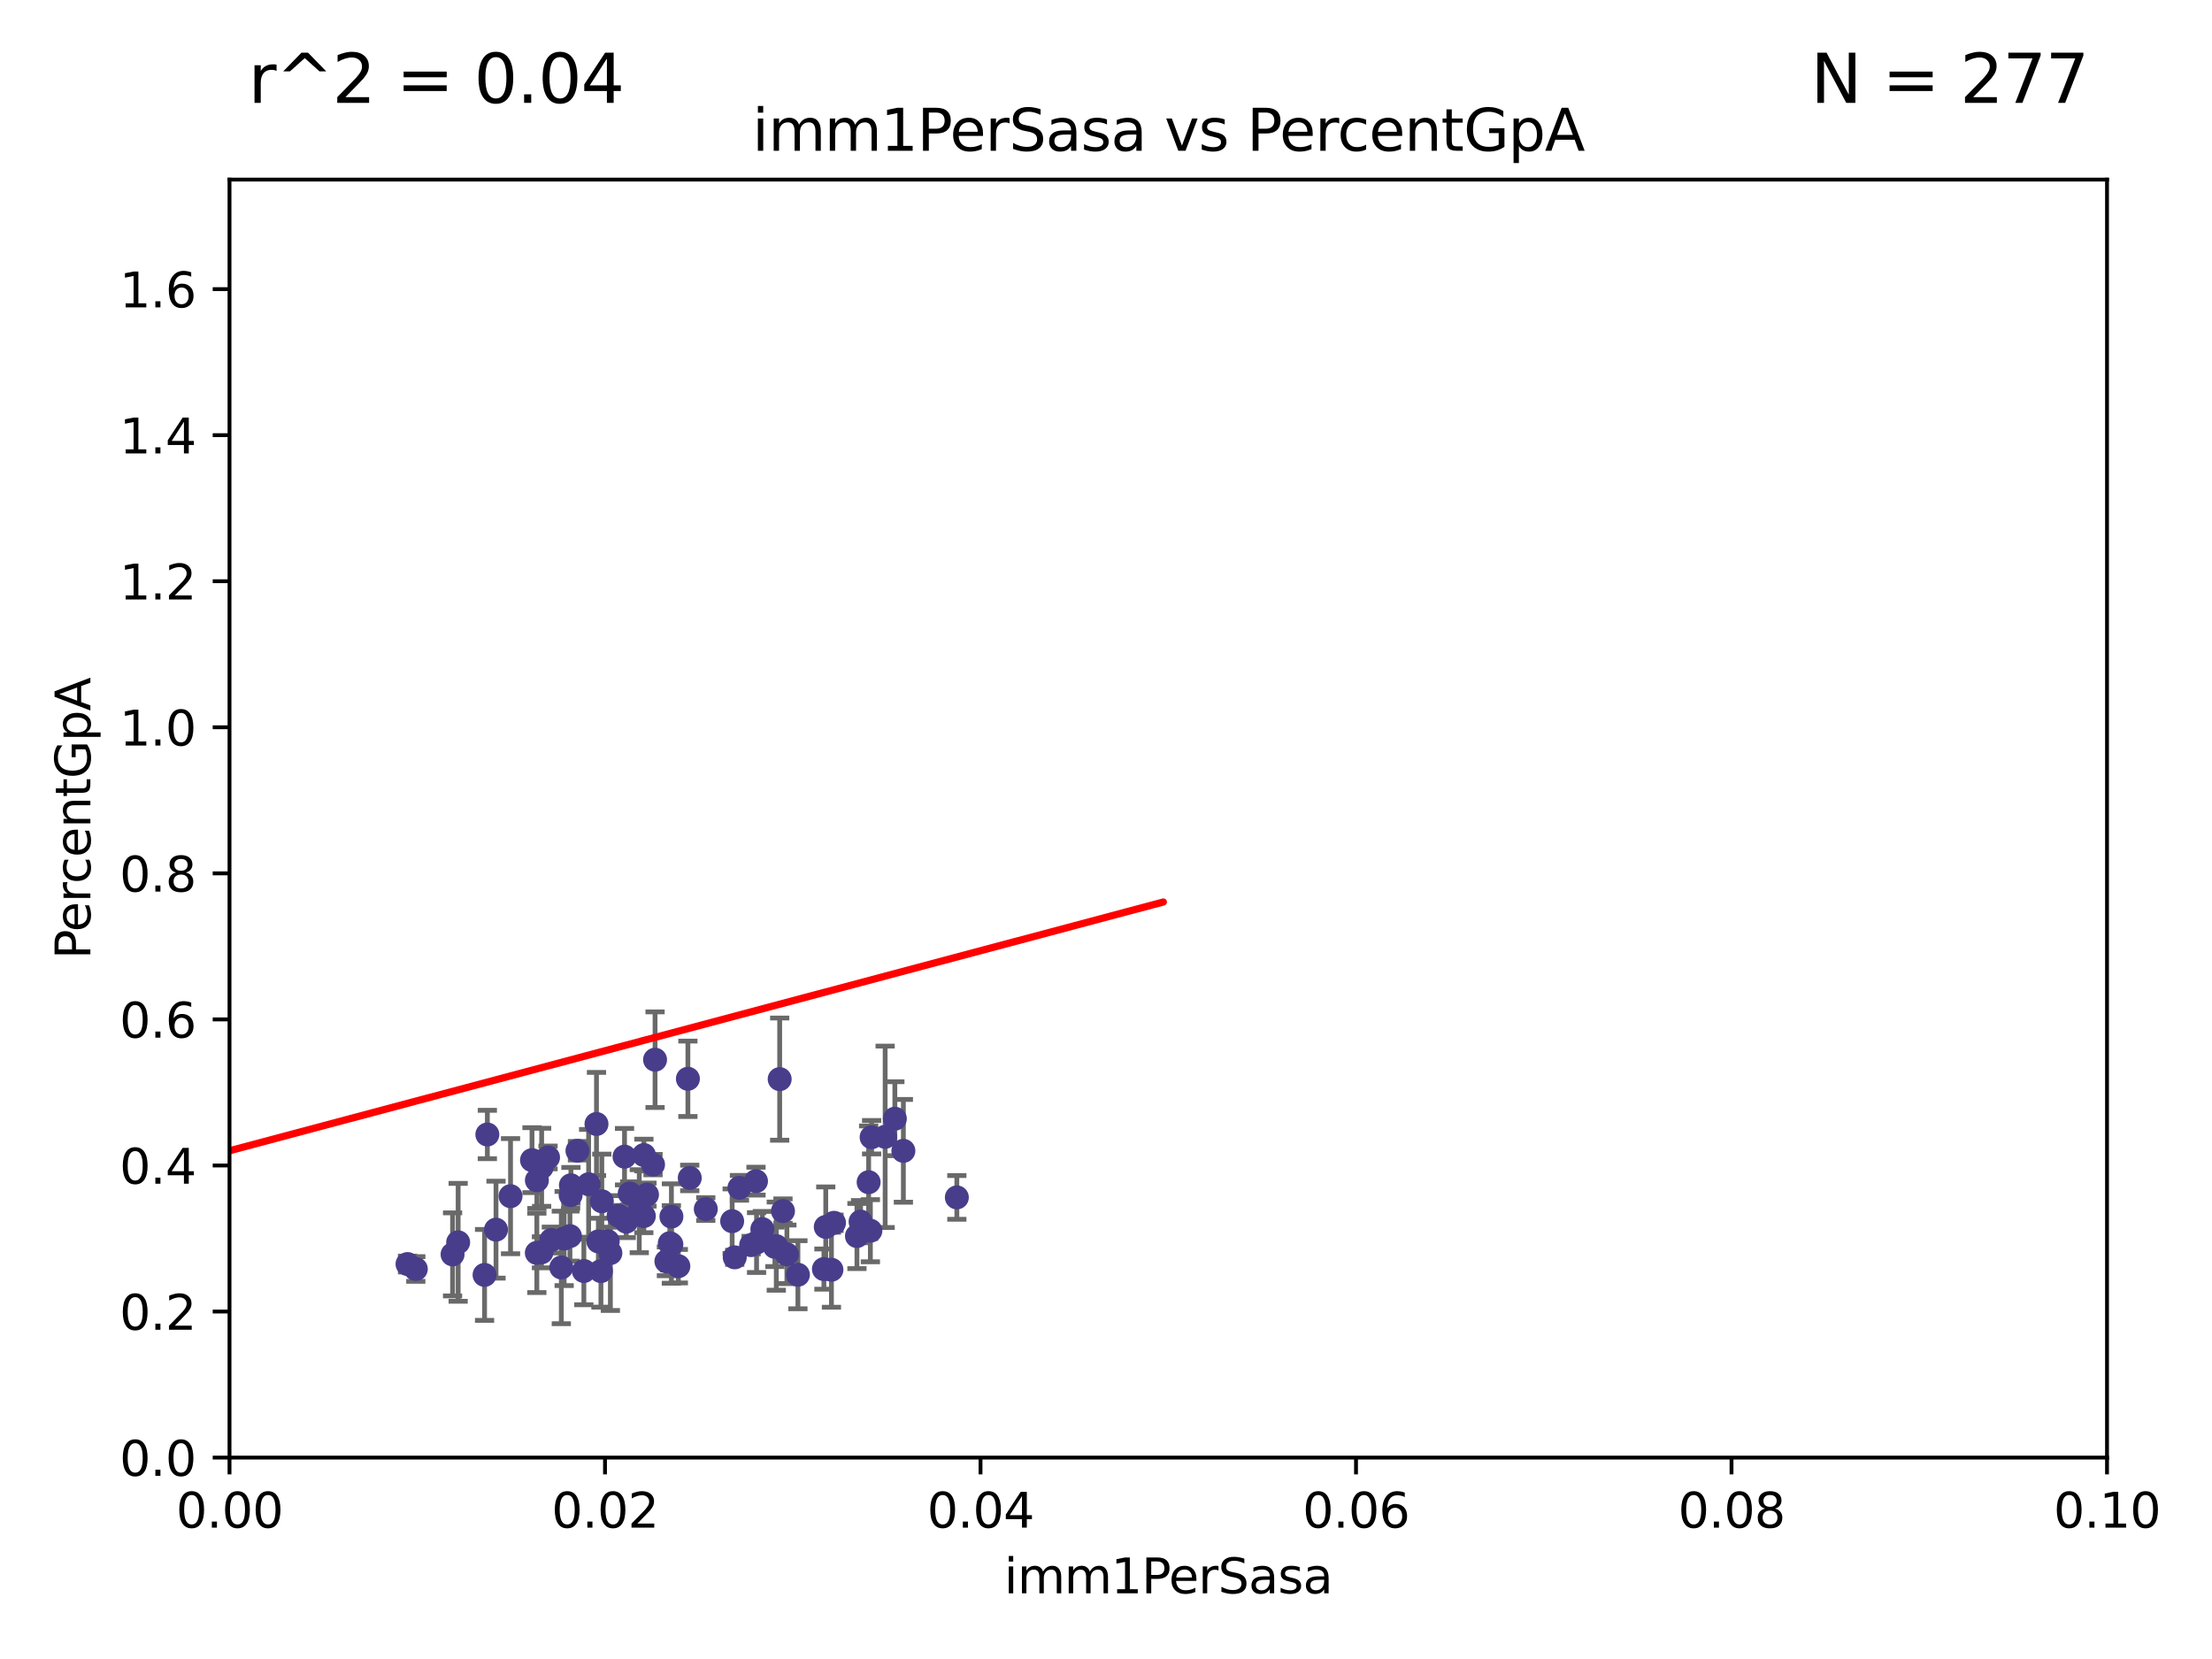 <?xml version="1.0" encoding="utf-8" standalone="no"?>
<!DOCTYPE svg PUBLIC "-//W3C//DTD SVG 1.1//EN"
  "http://www.w3.org/Graphics/SVG/1.1/DTD/svg11.dtd">
<svg xmlns:xlink="http://www.w3.org/1999/xlink" width="460.8pt" height="345.6pt" viewBox="0 0 460.8 345.6" xmlns="http://www.w3.org/2000/svg" version="1.1">
 <defs>
  <style type="text/css">*{stroke-linejoin: round; stroke-linecap: butt}</style>
 </defs>
 <g id="figure_1">
  <g id="patch_1">
   <path d="M 0 345.6 
L 460.8 345.6 
L 460.8 0 
L 0 0 
z
" style="fill: #ffffff"/>
  </g>
  <g id="axes_1">
   <g id="patch_2">
    <path d="M 47.81 303.64 
L 438.93 303.64 
L 438.93 37.411 
L 47.81 37.411 
z
" style="fill: #ffffff"/>
   </g>
   <g id="PathCollection_1">
    <defs>
     <path id="m09cb9f168b" d="M 0 1.118 
C 0.297 1.118 0.581 1 0.791 0.791 
C 1 0.581 1.118 0.297 1.118 0 
C 1.118 -0.297 1 -0.581 0.791 -0.791 
C 0.581 -1 0.297 -1.118 0 -1.118 
C -0.297 -1.118 -0.581 -1 -0.791 -0.791 
C -1 -0.581 -1.118 -0.297 -1.118 0 
C -1.118 0.297 -1 0.581 -0.791 0.791 
C -0.581 1 -0.297 1.118 0 1.118 
z
" style="stroke: #483d8b"/>
    </defs>
    <g clip-path="url(#p4acaa86be6)">
     <use xlink:href="#m09cb9f168b" x="157.488" y="246.055" style="fill: #483d8b; stroke: #483d8b"/>
     <use xlink:href="#m09cb9f168b" x="95.442" y="258.801" style="fill: #483d8b; stroke: #483d8b"/>
     <use xlink:href="#m09cb9f168b" x="156.47" y="259.383" style="fill: #483d8b; stroke: #483d8b"/>
     <use xlink:href="#m09cb9f168b" x="186.415" y="233.05" style="fill: #483d8b; stroke: #483d8b"/>
     <use xlink:href="#m09cb9f168b" x="161.424" y="259.742" style="fill: #483d8b; stroke: #483d8b"/>
     <use xlink:href="#m09cb9f168b" x="124.259" y="234.148" style="fill: #483d8b; stroke: #483d8b"/>
     <use xlink:href="#m09cb9f168b" x="180.954" y="246.272" style="fill: #483d8b; stroke: #483d8b"/>
     <use xlink:href="#m09cb9f168b" x="121.628" y="264.774" style="fill: #483d8b; stroke: #483d8b"/>
     <use xlink:href="#m09cb9f168b" x="112.797" y="260.879" style="fill: #483d8b; stroke: #483d8b"/>
     <use xlink:href="#m09cb9f168b" x="157.605" y="258.847" style="fill: #483d8b; stroke: #483d8b"/>
     <use xlink:href="#m09cb9f168b" x="84.895" y="263.325" style="fill: #483d8b; stroke: #483d8b"/>
     <use xlink:href="#m09cb9f168b" x="117.523" y="258.01" style="fill: #483d8b; stroke: #483d8b"/>
     <use xlink:href="#m09cb9f168b" x="136.46" y="220.755" style="fill: #483d8b; stroke: #483d8b"/>
     <use xlink:href="#m09cb9f168b" x="86.62" y="264.356" style="fill: #483d8b; stroke: #483d8b"/>
     <use xlink:href="#m09cb9f168b" x="141.312" y="263.77" style="fill: #483d8b; stroke: #483d8b"/>
     <use xlink:href="#m09cb9f168b" x="103.327" y="256.161" style="fill: #483d8b; stroke: #483d8b"/>
     <use xlink:href="#m09cb9f168b" x="100.945" y="265.587" style="fill: #483d8b; stroke: #483d8b"/>
     <use xlink:href="#m09cb9f168b" x="130.453" y="254.49" style="fill: #483d8b; stroke: #483d8b"/>
     <use xlink:href="#m09cb9f168b" x="130.101" y="240.953" style="fill: #483d8b; stroke: #483d8b"/>
     <use xlink:href="#m09cb9f168b" x="111.844" y="245.877" style="fill: #483d8b; stroke: #483d8b"/>
     <use xlink:href="#m09cb9f168b" x="126.604" y="258.578" style="fill: #483d8b; stroke: #483d8b"/>
     <use xlink:href="#m09cb9f168b" x="114.167" y="241.117" style="fill: #483d8b; stroke: #483d8b"/>
     <use xlink:href="#m09cb9f168b" x="118.933" y="246.918" style="fill: #483d8b; stroke: #483d8b"/>
     <use xlink:href="#m09cb9f168b" x="110.825" y="241.679" style="fill: #483d8b; stroke: #483d8b"/>
     <use xlink:href="#m09cb9f168b" x="152.521" y="254.394" style="fill: #483d8b; stroke: #483d8b"/>
     <use xlink:href="#m09cb9f168b" x="118.872" y="248.958" style="fill: #483d8b; stroke: #483d8b"/>
     <use xlink:href="#m09cb9f168b" x="153.061" y="261.925" style="fill: #483d8b; stroke: #483d8b"/>
     <use xlink:href="#m09cb9f168b" x="112.835" y="243.171" style="fill: #483d8b; stroke: #483d8b"/>
     <use xlink:href="#m09cb9f168b" x="124.652" y="258.608" style="fill: #483d8b; stroke: #483d8b"/>
     <use xlink:href="#m09cb9f168b" x="138.826" y="262.756" style="fill: #483d8b; stroke: #483d8b"/>
     <use xlink:href="#m09cb9f168b" x="111.834" y="260.999" style="fill: #483d8b; stroke: #483d8b"/>
     <use xlink:href="#m09cb9f168b" x="134.121" y="253.327" style="fill: #483d8b; stroke: #483d8b"/>
     <use xlink:href="#m09cb9f168b" x="106.354" y="249.185" style="fill: #483d8b; stroke: #483d8b"/>
     <use xlink:href="#m09cb9f168b" x="94.279" y="261.31" style="fill: #483d8b; stroke: #483d8b"/>
     <use xlink:href="#m09cb9f168b" x="125.37" y="250.245" style="fill: #483d8b; stroke: #483d8b"/>
     <use xlink:href="#m09cb9f168b" x="125.186" y="264.791" style="fill: #483d8b; stroke: #483d8b"/>
     <use xlink:href="#m09cb9f168b" x="143.302" y="224.731" style="fill: #483d8b; stroke: #483d8b"/>
     <use xlink:href="#m09cb9f168b" x="173.202" y="264.51" style="fill: #483d8b; stroke: #483d8b"/>
     <use xlink:href="#m09cb9f168b" x="120.297" y="239.718" style="fill: #483d8b; stroke: #483d8b"/>
     <use xlink:href="#m09cb9f168b" x="173.742" y="254.732" style="fill: #483d8b; stroke: #483d8b"/>
     <use xlink:href="#m09cb9f168b" x="114.86" y="258.32" style="fill: #483d8b; stroke: #483d8b"/>
     <use xlink:href="#m09cb9f168b" x="128.87" y="253.274" style="fill: #483d8b; stroke: #483d8b"/>
     <use xlink:href="#m09cb9f168b" x="163.926" y="261.303" style="fill: #483d8b; stroke: #483d8b"/>
     <use xlink:href="#m09cb9f168b" x="127.155" y="261.037" style="fill: #483d8b; stroke: #483d8b"/>
     <use xlink:href="#m09cb9f168b" x="178.518" y="257.492" style="fill: #483d8b; stroke: #483d8b"/>
     <use xlink:href="#m09cb9f168b" x="134.138" y="240.617" style="fill: #483d8b; stroke: #483d8b"/>
     <use xlink:href="#m09cb9f168b" x="147.027" y="251.868" style="fill: #483d8b; stroke: #483d8b"/>
     <use xlink:href="#m09cb9f168b" x="122.623" y="246.703" style="fill: #483d8b; stroke: #483d8b"/>
     <use xlink:href="#m09cb9f168b" x="101.524" y="236.336" style="fill: #483d8b; stroke: #483d8b"/>
     <use xlink:href="#m09cb9f168b" x="118.729" y="257.503" style="fill: #483d8b; stroke: #483d8b"/>
     <use xlink:href="#m09cb9f168b" x="179.275" y="254.487" style="fill: #483d8b; stroke: #483d8b"/>
     <use xlink:href="#m09cb9f168b" x="136.039" y="242.603" style="fill: #483d8b; stroke: #483d8b"/>
     <use xlink:href="#m09cb9f168b" x="131.177" y="248.613" style="fill: #483d8b; stroke: #483d8b"/>
     <use xlink:href="#m09cb9f168b" x="162.422" y="224.801" style="fill: #483d8b; stroke: #483d8b"/>
     <use xlink:href="#m09cb9f168b" x="116.932" y="264.034" style="fill: #483d8b; stroke: #483d8b"/>
     <use xlink:href="#m09cb9f168b" x="143.689" y="245.386" style="fill: #483d8b; stroke: #483d8b"/>
     <use xlink:href="#m09cb9f168b" x="139.859" y="259.232" style="fill: #483d8b; stroke: #483d8b"/>
     <use xlink:href="#m09cb9f168b" x="172.021" y="255.588" style="fill: #483d8b; stroke: #483d8b"/>
     <use xlink:href="#m09cb9f168b" x="166.22" y="265.553" style="fill: #483d8b; stroke: #483d8b"/>
     <use xlink:href="#m09cb9f168b" x="171.638" y="264.373" style="fill: #483d8b; stroke: #483d8b"/>
     <use xlink:href="#m09cb9f168b" x="133.172" y="252.314" style="fill: #483d8b; stroke: #483d8b"/>
     <use xlink:href="#m09cb9f168b" x="199.328" y="249.442" style="fill: #483d8b; stroke: #483d8b"/>
     <use xlink:href="#m09cb9f168b" x="139.867" y="253.432" style="fill: #483d8b; stroke: #483d8b"/>
     <use xlink:href="#m09cb9f168b" x="139.529" y="258.983" style="fill: #483d8b; stroke: #483d8b"/>
     <use xlink:href="#m09cb9f168b" x="134.781" y="248.861" style="fill: #483d8b; stroke: #483d8b"/>
     <use xlink:href="#m09cb9f168b" x="181.574" y="236.901" style="fill: #483d8b; stroke: #483d8b"/>
     <use xlink:href="#m09cb9f168b" x="181.317" y="256.382" style="fill: #483d8b; stroke: #483d8b"/>
     <use xlink:href="#m09cb9f168b" x="154.039" y="247.442" style="fill: #483d8b; stroke: #483d8b"/>
     <use xlink:href="#m09cb9f168b" x="188.19" y="239.74" style="fill: #483d8b; stroke: #483d8b"/>
     <use xlink:href="#m09cb9f168b" x="163.11" y="252.289" style="fill: #483d8b; stroke: #483d8b"/>
     <use xlink:href="#m09cb9f168b" x="161.714" y="259.594" style="fill: #483d8b; stroke: #483d8b"/>
     <use xlink:href="#m09cb9f168b" x="158.81" y="256.052" style="fill: #483d8b; stroke: #483d8b"/>
     <use xlink:href="#m09cb9f168b" x="184.392" y="236.819" style="fill: #483d8b; stroke: #483d8b"/>
    </g>
   </g>
   <g id="matplotlib.axis_1">
    <g id="xtick_1">
     <g id="line2d_1">
      <defs>
       <path id="m7384217b69" d="M 0 0 
L 0 3.5 
" style="stroke: #000000; stroke-width: 0.8"/>
      </defs>
      <g>
       <use xlink:href="#m7384217b69" x="47.81" y="303.64" style="stroke: #000000; stroke-width: 0.8"/>
      </g>
     </g>
     <g id="text_1">
      <!-- 0.00 -->
      <g transform="translate(36.677 318.238)scale(0.1 -0.1)">
       <defs>
        <path id="DejaVuSans-30" d="M 2034 4250 
Q 1547 4250 1301 3770 
Q 1056 3291 1056 2328 
Q 1056 1369 1301 889 
Q 1547 409 2034 409 
Q 2525 409 2770 889 
Q 3016 1369 3016 2328 
Q 3016 3291 2770 3770 
Q 2525 4250 2034 4250 
z
M 2034 4750 
Q 2819 4750 3233 4129 
Q 3647 3509 3647 2328 
Q 3647 1150 3233 529 
Q 2819 -91 2034 -91 
Q 1250 -91 836 529 
Q 422 1150 422 2328 
Q 422 3509 836 4129 
Q 1250 4750 2034 4750 
z
" transform="scale(0.016)"/>
        <path id="DejaVuSans-2e" d="M 684 794 
L 1344 794 
L 1344 0 
L 684 0 
L 684 794 
z
" transform="scale(0.016)"/>
       </defs>
       <use xlink:href="#DejaVuSans-30"/>
       <use xlink:href="#DejaVuSans-2e" x="63.623"/>
       <use xlink:href="#DejaVuSans-30" x="95.41"/>
       <use xlink:href="#DejaVuSans-30" x="159.033"/>
      </g>
     </g>
    </g>
    <g id="xtick_2">
     <g id="line2d_2">
      <g>
       <use xlink:href="#m7384217b69" x="126.034" y="303.64" style="stroke: #000000; stroke-width: 0.8"/>
      </g>
     </g>
     <g id="text_2">
      <!-- 0.02 -->
      <g transform="translate(114.901 318.238)scale(0.1 -0.1)">
       <defs>
        <path id="DejaVuSans-32" d="M 1228 531 
L 3431 531 
L 3431 0 
L 469 0 
L 469 531 
Q 828 903 1448 1529 
Q 2069 2156 2228 2338 
Q 2531 2678 2651 2914 
Q 2772 3150 2772 3378 
Q 2772 3750 2511 3984 
Q 2250 4219 1831 4219 
Q 1534 4219 1204 4116 
Q 875 4013 500 3803 
L 500 4441 
Q 881 4594 1212 4672 
Q 1544 4750 1819 4750 
Q 2544 4750 2975 4387 
Q 3406 4025 3406 3419 
Q 3406 3131 3298 2873 
Q 3191 2616 2906 2266 
Q 2828 2175 2409 1742 
Q 1991 1309 1228 531 
z
" transform="scale(0.016)"/>
       </defs>
       <use xlink:href="#DejaVuSans-30"/>
       <use xlink:href="#DejaVuSans-2e" x="63.623"/>
       <use xlink:href="#DejaVuSans-30" x="95.41"/>
       <use xlink:href="#DejaVuSans-32" x="159.033"/>
      </g>
     </g>
    </g>
    <g id="xtick_3">
     <g id="line2d_3">
      <g>
       <use xlink:href="#m7384217b69" x="204.258" y="303.64" style="stroke: #000000; stroke-width: 0.8"/>
      </g>
     </g>
     <g id="text_3">
      <!-- 0.04 -->
      <g transform="translate(193.125 318.238)scale(0.1 -0.1)">
       <defs>
        <path id="DejaVuSans-34" d="M 2419 4116 
L 825 1625 
L 2419 1625 
L 2419 4116 
z
M 2253 4666 
L 3047 4666 
L 3047 1625 
L 3713 1625 
L 3713 1100 
L 3047 1100 
L 3047 0 
L 2419 0 
L 2419 1100 
L 313 1100 
L 313 1709 
L 2253 4666 
z
" transform="scale(0.016)"/>
       </defs>
       <use xlink:href="#DejaVuSans-30"/>
       <use xlink:href="#DejaVuSans-2e" x="63.623"/>
       <use xlink:href="#DejaVuSans-30" x="95.41"/>
       <use xlink:href="#DejaVuSans-34" x="159.033"/>
      </g>
     </g>
    </g>
    <g id="xtick_4">
     <g id="line2d_4">
      <g>
       <use xlink:href="#m7384217b69" x="282.482" y="303.64" style="stroke: #000000; stroke-width: 0.8"/>
      </g>
     </g>
     <g id="text_4">
      <!-- 0.06 -->
      <g transform="translate(271.349 318.238)scale(0.1 -0.1)">
       <defs>
        <path id="DejaVuSans-36" d="M 2113 2584 
Q 1688 2584 1439 2293 
Q 1191 2003 1191 1497 
Q 1191 994 1439 701 
Q 1688 409 2113 409 
Q 2538 409 2786 701 
Q 3034 994 3034 1497 
Q 3034 2003 2786 2293 
Q 2538 2584 2113 2584 
z
M 3366 4563 
L 3366 3988 
Q 3128 4100 2886 4159 
Q 2644 4219 2406 4219 
Q 1781 4219 1451 3797 
Q 1122 3375 1075 2522 
Q 1259 2794 1537 2939 
Q 1816 3084 2150 3084 
Q 2853 3084 3261 2657 
Q 3669 2231 3669 1497 
Q 3669 778 3244 343 
Q 2819 -91 2113 -91 
Q 1303 -91 875 529 
Q 447 1150 447 2328 
Q 447 3434 972 4092 
Q 1497 4750 2381 4750 
Q 2619 4750 2861 4703 
Q 3103 4656 3366 4563 
z
" transform="scale(0.016)"/>
       </defs>
       <use xlink:href="#DejaVuSans-30"/>
       <use xlink:href="#DejaVuSans-2e" x="63.623"/>
       <use xlink:href="#DejaVuSans-30" x="95.41"/>
       <use xlink:href="#DejaVuSans-36" x="159.033"/>
      </g>
     </g>
    </g>
    <g id="xtick_5">
     <g id="line2d_5">
      <g>
       <use xlink:href="#m7384217b69" x="360.706" y="303.64" style="stroke: #000000; stroke-width: 0.8"/>
      </g>
     </g>
     <g id="text_5">
      <!-- 0.08 -->
      <g transform="translate(349.573 318.238)scale(0.1 -0.1)">
       <defs>
        <path id="DejaVuSans-38" d="M 2034 2216 
Q 1584 2216 1326 1975 
Q 1069 1734 1069 1313 
Q 1069 891 1326 650 
Q 1584 409 2034 409 
Q 2484 409 2743 651 
Q 3003 894 3003 1313 
Q 3003 1734 2745 1975 
Q 2488 2216 2034 2216 
z
M 1403 2484 
Q 997 2584 770 2862 
Q 544 3141 544 3541 
Q 544 4100 942 4425 
Q 1341 4750 2034 4750 
Q 2731 4750 3128 4425 
Q 3525 4100 3525 3541 
Q 3525 3141 3298 2862 
Q 3072 2584 2669 2484 
Q 3125 2378 3379 2068 
Q 3634 1759 3634 1313 
Q 3634 634 3220 271 
Q 2806 -91 2034 -91 
Q 1263 -91 848 271 
Q 434 634 434 1313 
Q 434 1759 690 2068 
Q 947 2378 1403 2484 
z
M 1172 3481 
Q 1172 3119 1398 2916 
Q 1625 2713 2034 2713 
Q 2441 2713 2670 2916 
Q 2900 3119 2900 3481 
Q 2900 3844 2670 4047 
Q 2441 4250 2034 4250 
Q 1625 4250 1398 4047 
Q 1172 3844 1172 3481 
z
" transform="scale(0.016)"/>
       </defs>
       <use xlink:href="#DejaVuSans-30"/>
       <use xlink:href="#DejaVuSans-2e" x="63.623"/>
       <use xlink:href="#DejaVuSans-30" x="95.41"/>
       <use xlink:href="#DejaVuSans-38" x="159.033"/>
      </g>
     </g>
    </g>
    <g id="xtick_6">
     <g id="line2d_6">
      <g>
       <use xlink:href="#m7384217b69" x="438.93" y="303.64" style="stroke: #000000; stroke-width: 0.8"/>
      </g>
     </g>
     <g id="text_6">
      <!-- 0.10 -->
      <g transform="translate(427.797 318.238)scale(0.1 -0.1)">
       <defs>
        <path id="DejaVuSans-31" d="M 794 531 
L 1825 531 
L 1825 4091 
L 703 3866 
L 703 4441 
L 1819 4666 
L 2450 4666 
L 2450 531 
L 3481 531 
L 3481 0 
L 794 0 
L 794 531 
z
" transform="scale(0.016)"/>
       </defs>
       <use xlink:href="#DejaVuSans-30"/>
       <use xlink:href="#DejaVuSans-2e" x="63.623"/>
       <use xlink:href="#DejaVuSans-31" x="95.41"/>
       <use xlink:href="#DejaVuSans-30" x="159.033"/>
      </g>
     </g>
    </g>
    <g id="text_7">
     <!-- imm1PerSasa -->
     <g transform="translate(209.186 331.917)scale(0.1 -0.1)">
      <defs>
       <path id="DejaVuSans-69" d="M 603 3500 
L 1178 3500 
L 1178 0 
L 603 0 
L 603 3500 
z
M 603 4863 
L 1178 4863 
L 1178 4134 
L 603 4134 
L 603 4863 
z
" transform="scale(0.016)"/>
       <path id="DejaVuSans-6d" d="M 3328 2828 
Q 3544 3216 3844 3400 
Q 4144 3584 4550 3584 
Q 5097 3584 5394 3201 
Q 5691 2819 5691 2113 
L 5691 0 
L 5113 0 
L 5113 2094 
Q 5113 2597 4934 2840 
Q 4756 3084 4391 3084 
Q 3944 3084 3684 2787 
Q 3425 2491 3425 1978 
L 3425 0 
L 2847 0 
L 2847 2094 
Q 2847 2600 2669 2842 
Q 2491 3084 2119 3084 
Q 1678 3084 1418 2786 
Q 1159 2488 1159 1978 
L 1159 0 
L 581 0 
L 581 3500 
L 1159 3500 
L 1159 2956 
Q 1356 3278 1631 3431 
Q 1906 3584 2284 3584 
Q 2666 3584 2933 3390 
Q 3200 3197 3328 2828 
z
" transform="scale(0.016)"/>
       <path id="DejaVuSans-50" d="M 1259 4147 
L 1259 2394 
L 2053 2394 
Q 2494 2394 2734 2622 
Q 2975 2850 2975 3272 
Q 2975 3691 2734 3919 
Q 2494 4147 2053 4147 
L 1259 4147 
z
M 628 4666 
L 2053 4666 
Q 2838 4666 3239 4311 
Q 3641 3956 3641 3272 
Q 3641 2581 3239 2228 
Q 2838 1875 2053 1875 
L 1259 1875 
L 1259 0 
L 628 0 
L 628 4666 
z
" transform="scale(0.016)"/>
       <path id="DejaVuSans-65" d="M 3597 1894 
L 3597 1613 
L 953 1613 
Q 991 1019 1311 708 
Q 1631 397 2203 397 
Q 2534 397 2845 478 
Q 3156 559 3463 722 
L 3463 178 
Q 3153 47 2828 -22 
Q 2503 -91 2169 -91 
Q 1331 -91 842 396 
Q 353 884 353 1716 
Q 353 2575 817 3079 
Q 1281 3584 2069 3584 
Q 2775 3584 3186 3129 
Q 3597 2675 3597 1894 
z
M 3022 2063 
Q 3016 2534 2758 2815 
Q 2500 3097 2075 3097 
Q 1594 3097 1305 2825 
Q 1016 2553 972 2059 
L 3022 2063 
z
" transform="scale(0.016)"/>
       <path id="DejaVuSans-72" d="M 2631 2963 
Q 2534 3019 2420 3045 
Q 2306 3072 2169 3072 
Q 1681 3072 1420 2755 
Q 1159 2438 1159 1844 
L 1159 0 
L 581 0 
L 581 3500 
L 1159 3500 
L 1159 2956 
Q 1341 3275 1631 3429 
Q 1922 3584 2338 3584 
Q 2397 3584 2469 3576 
Q 2541 3569 2628 3553 
L 2631 2963 
z
" transform="scale(0.016)"/>
       <path id="DejaVuSans-53" d="M 3425 4513 
L 3425 3897 
Q 3066 4069 2747 4153 
Q 2428 4238 2131 4238 
Q 1616 4238 1336 4038 
Q 1056 3838 1056 3469 
Q 1056 3159 1242 3001 
Q 1428 2844 1947 2747 
L 2328 2669 
Q 3034 2534 3370 2195 
Q 3706 1856 3706 1288 
Q 3706 609 3251 259 
Q 2797 -91 1919 -91 
Q 1588 -91 1214 -16 
Q 841 59 441 206 
L 441 856 
Q 825 641 1194 531 
Q 1563 422 1919 422 
Q 2459 422 2753 634 
Q 3047 847 3047 1241 
Q 3047 1584 2836 1778 
Q 2625 1972 2144 2069 
L 1759 2144 
Q 1053 2284 737 2584 
Q 422 2884 422 3419 
Q 422 4038 858 4394 
Q 1294 4750 2059 4750 
Q 2388 4750 2728 4690 
Q 3069 4631 3425 4513 
z
" transform="scale(0.016)"/>
       <path id="DejaVuSans-61" d="M 2194 1759 
Q 1497 1759 1228 1600 
Q 959 1441 959 1056 
Q 959 750 1161 570 
Q 1363 391 1709 391 
Q 2188 391 2477 730 
Q 2766 1069 2766 1631 
L 2766 1759 
L 2194 1759 
z
M 3341 1997 
L 3341 0 
L 2766 0 
L 2766 531 
Q 2569 213 2275 61 
Q 1981 -91 1556 -91 
Q 1019 -91 701 211 
Q 384 513 384 1019 
Q 384 1609 779 1909 
Q 1175 2209 1959 2209 
L 2766 2209 
L 2766 2266 
Q 2766 2663 2505 2880 
Q 2244 3097 1772 3097 
Q 1472 3097 1187 3025 
Q 903 2953 641 2809 
L 641 3341 
Q 956 3463 1253 3523 
Q 1550 3584 1831 3584 
Q 2591 3584 2966 3190 
Q 3341 2797 3341 1997 
z
" transform="scale(0.016)"/>
       <path id="DejaVuSans-73" d="M 2834 3397 
L 2834 2853 
Q 2591 2978 2328 3040 
Q 2066 3103 1784 3103 
Q 1356 3103 1142 2972 
Q 928 2841 928 2578 
Q 928 2378 1081 2264 
Q 1234 2150 1697 2047 
L 1894 2003 
Q 2506 1872 2764 1633 
Q 3022 1394 3022 966 
Q 3022 478 2636 193 
Q 2250 -91 1575 -91 
Q 1294 -91 989 -36 
Q 684 19 347 128 
L 347 722 
Q 666 556 975 473 
Q 1284 391 1588 391 
Q 1994 391 2212 530 
Q 2431 669 2431 922 
Q 2431 1156 2273 1281 
Q 2116 1406 1581 1522 
L 1381 1569 
Q 847 1681 609 1914 
Q 372 2147 372 2553 
Q 372 3047 722 3315 
Q 1072 3584 1716 3584 
Q 2034 3584 2315 3537 
Q 2597 3491 2834 3397 
z
" transform="scale(0.016)"/>
      </defs>
      <use xlink:href="#DejaVuSans-69"/>
      <use xlink:href="#DejaVuSans-6d" x="27.783"/>
      <use xlink:href="#DejaVuSans-6d" x="125.195"/>
      <use xlink:href="#DejaVuSans-31" x="222.607"/>
      <use xlink:href="#DejaVuSans-50" x="286.23"/>
      <use xlink:href="#DejaVuSans-65" x="342.908"/>
      <use xlink:href="#DejaVuSans-72" x="404.432"/>
      <use xlink:href="#DejaVuSans-53" x="445.545"/>
      <use xlink:href="#DejaVuSans-61" x="509.021"/>
      <use xlink:href="#DejaVuSans-73" x="570.301"/>
      <use xlink:href="#DejaVuSans-61" x="622.4"/>
     </g>
    </g>
   </g>
   <g id="matplotlib.axis_2">
    <g id="ytick_1">
     <g id="line2d_7">
      <defs>
       <path id="m8e3abf4fc8" d="M 0 0 
L -3.5 0 
" style="stroke: #000000; stroke-width: 0.8"/>
      </defs>
      <g>
       <use xlink:href="#m8e3abf4fc8" x="47.81" y="303.64" style="stroke: #000000; stroke-width: 0.8"/>
      </g>
     </g>
     <g id="text_8">
      <!-- 0.0 -->
      <g transform="translate(24.907 307.439)scale(0.1 -0.1)">
       <use xlink:href="#DejaVuSans-30"/>
       <use xlink:href="#DejaVuSans-2e" x="63.623"/>
       <use xlink:href="#DejaVuSans-30" x="95.41"/>
      </g>
     </g>
    </g>
    <g id="ytick_2">
     <g id="line2d_8">
      <g>
       <use xlink:href="#m8e3abf4fc8" x="47.81" y="273.214" style="stroke: #000000; stroke-width: 0.8"/>
      </g>
     </g>
     <g id="text_9">
      <!-- 0.2 -->
      <g transform="translate(24.907 277.013)scale(0.1 -0.1)">
       <use xlink:href="#DejaVuSans-30"/>
       <use xlink:href="#DejaVuSans-2e" x="63.623"/>
       <use xlink:href="#DejaVuSans-32" x="95.41"/>
      </g>
     </g>
    </g>
    <g id="ytick_3">
     <g id="line2d_9">
      <g>
       <use xlink:href="#m8e3abf4fc8" x="47.81" y="242.788" style="stroke: #000000; stroke-width: 0.8"/>
      </g>
     </g>
     <g id="text_10">
      <!-- 0.4 -->
      <g transform="translate(24.907 246.587)scale(0.1 -0.1)">
       <use xlink:href="#DejaVuSans-30"/>
       <use xlink:href="#DejaVuSans-2e" x="63.623"/>
       <use xlink:href="#DejaVuSans-34" x="95.41"/>
      </g>
     </g>
    </g>
    <g id="ytick_4">
     <g id="line2d_10">
      <g>
       <use xlink:href="#m8e3abf4fc8" x="47.81" y="212.362" style="stroke: #000000; stroke-width: 0.8"/>
      </g>
     </g>
     <g id="text_11">
      <!-- 0.6 -->
      <g transform="translate(24.907 216.161)scale(0.1 -0.1)">
       <use xlink:href="#DejaVuSans-30"/>
       <use xlink:href="#DejaVuSans-2e" x="63.623"/>
       <use xlink:href="#DejaVuSans-36" x="95.41"/>
      </g>
     </g>
    </g>
    <g id="ytick_5">
     <g id="line2d_11">
      <g>
       <use xlink:href="#m8e3abf4fc8" x="47.81" y="181.935" style="stroke: #000000; stroke-width: 0.8"/>
      </g>
     </g>
     <g id="text_12">
      <!-- 0.8 -->
      <g transform="translate(24.907 185.735)scale(0.1 -0.1)">
       <use xlink:href="#DejaVuSans-30"/>
       <use xlink:href="#DejaVuSans-2e" x="63.623"/>
       <use xlink:href="#DejaVuSans-38" x="95.41"/>
      </g>
     </g>
    </g>
    <g id="ytick_6">
     <g id="line2d_12">
      <g>
       <use xlink:href="#m8e3abf4fc8" x="47.81" y="151.509" style="stroke: #000000; stroke-width: 0.8"/>
      </g>
     </g>
     <g id="text_13">
      <!-- 1.0 -->
      <g transform="translate(24.907 155.308)scale(0.1 -0.1)">
       <use xlink:href="#DejaVuSans-31"/>
       <use xlink:href="#DejaVuSans-2e" x="63.623"/>
       <use xlink:href="#DejaVuSans-30" x="95.41"/>
      </g>
     </g>
    </g>
    <g id="ytick_7">
     <g id="line2d_13">
      <g>
       <use xlink:href="#m8e3abf4fc8" x="47.81" y="121.083" style="stroke: #000000; stroke-width: 0.8"/>
      </g>
     </g>
     <g id="text_14">
      <!-- 1.2 -->
      <g transform="translate(24.907 124.882)scale(0.1 -0.1)">
       <use xlink:href="#DejaVuSans-31"/>
       <use xlink:href="#DejaVuSans-2e" x="63.623"/>
       <use xlink:href="#DejaVuSans-32" x="95.41"/>
      </g>
     </g>
    </g>
    <g id="ytick_8">
     <g id="line2d_14">
      <g>
       <use xlink:href="#m8e3abf4fc8" x="47.81" y="90.657" style="stroke: #000000; stroke-width: 0.8"/>
      </g>
     </g>
     <g id="text_15">
      <!-- 1.4 -->
      <g transform="translate(24.907 94.456)scale(0.1 -0.1)">
       <use xlink:href="#DejaVuSans-31"/>
       <use xlink:href="#DejaVuSans-2e" x="63.623"/>
       <use xlink:href="#DejaVuSans-34" x="95.41"/>
      </g>
     </g>
    </g>
    <g id="ytick_9">
     <g id="line2d_15">
      <g>
       <use xlink:href="#m8e3abf4fc8" x="47.81" y="60.231" style="stroke: #000000; stroke-width: 0.8"/>
      </g>
     </g>
     <g id="text_16">
      <!-- 1.6 -->
      <g transform="translate(24.907 64.03)scale(0.1 -0.1)">
       <use xlink:href="#DejaVuSans-31"/>
       <use xlink:href="#DejaVuSans-2e" x="63.623"/>
       <use xlink:href="#DejaVuSans-36" x="95.41"/>
      </g>
     </g>
    </g>
    <g id="text_17">
     <!-- PercentGpA -->
     <g transform="translate(18.827 199.802)rotate(-90)scale(0.1 -0.1)">
      <defs>
       <path id="DejaVuSans-63" d="M 3122 3366 
L 3122 2828 
Q 2878 2963 2633 3030 
Q 2388 3097 2138 3097 
Q 1578 3097 1268 2742 
Q 959 2388 959 1747 
Q 959 1106 1268 751 
Q 1578 397 2138 397 
Q 2388 397 2633 464 
Q 2878 531 3122 666 
L 3122 134 
Q 2881 22 2623 -34 
Q 2366 -91 2075 -91 
Q 1284 -91 818 406 
Q 353 903 353 1747 
Q 353 2603 823 3093 
Q 1294 3584 2113 3584 
Q 2378 3584 2631 3529 
Q 2884 3475 3122 3366 
z
" transform="scale(0.016)"/>
       <path id="DejaVuSans-6e" d="M 3513 2113 
L 3513 0 
L 2938 0 
L 2938 2094 
Q 2938 2591 2744 2837 
Q 2550 3084 2163 3084 
Q 1697 3084 1428 2787 
Q 1159 2491 1159 1978 
L 1159 0 
L 581 0 
L 581 3500 
L 1159 3500 
L 1159 2956 
Q 1366 3272 1645 3428 
Q 1925 3584 2291 3584 
Q 2894 3584 3203 3211 
Q 3513 2838 3513 2113 
z
" transform="scale(0.016)"/>
       <path id="DejaVuSans-74" d="M 1172 4494 
L 1172 3500 
L 2356 3500 
L 2356 3053 
L 1172 3053 
L 1172 1153 
Q 1172 725 1289 603 
Q 1406 481 1766 481 
L 2356 481 
L 2356 0 
L 1766 0 
Q 1100 0 847 248 
Q 594 497 594 1153 
L 594 3053 
L 172 3053 
L 172 3500 
L 594 3500 
L 594 4494 
L 1172 4494 
z
" transform="scale(0.016)"/>
       <path id="DejaVuSans-47" d="M 3809 666 
L 3809 1919 
L 2778 1919 
L 2778 2438 
L 4434 2438 
L 4434 434 
Q 4069 175 3628 42 
Q 3188 -91 2688 -91 
Q 1594 -91 976 548 
Q 359 1188 359 2328 
Q 359 3472 976 4111 
Q 1594 4750 2688 4750 
Q 3144 4750 3555 4637 
Q 3966 4525 4313 4306 
L 4313 3634 
Q 3963 3931 3569 4081 
Q 3175 4231 2741 4231 
Q 1884 4231 1454 3753 
Q 1025 3275 1025 2328 
Q 1025 1384 1454 906 
Q 1884 428 2741 428 
Q 3075 428 3337 486 
Q 3600 544 3809 666 
z
" transform="scale(0.016)"/>
       <path id="DejaVuSans-70" d="M 1159 525 
L 1159 -1331 
L 581 -1331 
L 581 3500 
L 1159 3500 
L 1159 2969 
Q 1341 3281 1617 3432 
Q 1894 3584 2278 3584 
Q 2916 3584 3314 3078 
Q 3713 2572 3713 1747 
Q 3713 922 3314 415 
Q 2916 -91 2278 -91 
Q 1894 -91 1617 61 
Q 1341 213 1159 525 
z
M 3116 1747 
Q 3116 2381 2855 2742 
Q 2594 3103 2138 3103 
Q 1681 3103 1420 2742 
Q 1159 2381 1159 1747 
Q 1159 1113 1420 752 
Q 1681 391 2138 391 
Q 2594 391 2855 752 
Q 3116 1113 3116 1747 
z
" transform="scale(0.016)"/>
       <path id="DejaVuSans-41" d="M 2188 4044 
L 1331 1722 
L 3047 1722 
L 2188 4044 
z
M 1831 4666 
L 2547 4666 
L 4325 0 
L 3669 0 
L 3244 1197 
L 1141 1197 
L 716 0 
L 50 0 
L 1831 4666 
z
" transform="scale(0.016)"/>
      </defs>
      <use xlink:href="#DejaVuSans-50"/>
      <use xlink:href="#DejaVuSans-65" x="56.678"/>
      <use xlink:href="#DejaVuSans-72" x="118.201"/>
      <use xlink:href="#DejaVuSans-63" x="157.064"/>
      <use xlink:href="#DejaVuSans-65" x="212.045"/>
      <use xlink:href="#DejaVuSans-6e" x="273.568"/>
      <use xlink:href="#DejaVuSans-74" x="336.947"/>
      <use xlink:href="#DejaVuSans-47" x="376.156"/>
      <use xlink:href="#DejaVuSans-70" x="453.646"/>
      <use xlink:href="#DejaVuSans-41" x="517.123"/>
     </g>
    </g>
   </g>
   <g id="LineCollection_1">
    <path d="M 157.488 248.956 
L 157.488 243.155 
" clip-path="url(#p4acaa86be6)" style="fill: none; stroke: #696969"/>
    <path d="M 95.442 271.081 
L 95.442 246.521 
" clip-path="url(#p4acaa86be6)" style="fill: none; stroke: #696969"/>
    <path d="M 156.47 261.215 
L 156.47 257.55 
" clip-path="url(#p4acaa86be6)" style="fill: none; stroke: #696969"/>
    <path d="M 186.415 240.754 
L 186.415 225.345 
" clip-path="url(#p4acaa86be6)" style="fill: none; stroke: #696969"/>
    <path d="M 161.424 263.849 
L 161.424 255.636 
" clip-path="url(#p4acaa86be6)" style="fill: none; stroke: #696969"/>
    <path d="M 124.259 244.893 
L 124.259 223.403 
" clip-path="url(#p4acaa86be6)" style="fill: none; stroke: #696969"/>
    <path d="M 180.954 257.986 
L 180.954 234.559 
" clip-path="url(#p4acaa86be6)" style="fill: none; stroke: #696969"/>
    <path d="M 121.628 271.804 
L 121.628 257.743 
" clip-path="url(#p4acaa86be6)" style="fill: none; stroke: #696969"/>
    <path d="M 112.797 264.115 
L 112.797 257.643 
" clip-path="url(#p4acaa86be6)" style="fill: none; stroke: #696969"/>
    <path d="M 157.605 265.079 
L 157.605 252.616 
" clip-path="url(#p4acaa86be6)" style="fill: none; stroke: #696969"/>
    <path d="M 84.895 264.982 
L 84.895 261.668 
" clip-path="url(#p4acaa86be6)" style="fill: none; stroke: #696969"/>
    <path d="M 117.523 267.812 
L 117.523 248.208 
" clip-path="url(#p4acaa86be6)" style="fill: none; stroke: #696969"/>
    <path d="M 136.46 230.715 
L 136.46 210.794 
" clip-path="url(#p4acaa86be6)" style="fill: none; stroke: #696969"/>
    <path d="M 86.62 266.927 
L 86.62 261.785 
" clip-path="url(#p4acaa86be6)" style="fill: none; stroke: #696969"/>
    <path d="M 141.312 267.257 
L 141.312 260.283 
" clip-path="url(#p4acaa86be6)" style="fill: none; stroke: #696969"/>
    <path d="M 103.327 266.256 
L 103.327 246.065 
" clip-path="url(#p4acaa86be6)" style="fill: none; stroke: #696969"/>
    <path d="M 100.945 275.055 
L 100.945 256.119 
" clip-path="url(#p4acaa86be6)" style="fill: none; stroke: #696969"/>
    <path d="M 130.453 257.823 
L 130.453 251.158 
" clip-path="url(#p4acaa86be6)" style="fill: none; stroke: #696969"/>
    <path d="M 130.101 246.831 
L 130.101 235.075 
" clip-path="url(#p4acaa86be6)" style="fill: none; stroke: #696969"/>
    <path d="M 111.844 251.742 
L 111.844 240.011 
" clip-path="url(#p4acaa86be6)" style="fill: none; stroke: #696969"/>
    <path d="M 126.604 261.506 
L 126.604 255.65 
" clip-path="url(#p4acaa86be6)" style="fill: none; stroke: #696969"/>
    <path d="M 114.167 243.495 
L 114.167 238.739 
" clip-path="url(#p4acaa86be6)" style="fill: none; stroke: #696969"/>
    <path d="M 118.933 250.63 
L 118.933 243.205 
" clip-path="url(#p4acaa86be6)" style="fill: none; stroke: #696969"/>
    <path d="M 110.825 248.446 
L 110.825 234.912 
" clip-path="url(#p4acaa86be6)" style="fill: none; stroke: #696969"/>
    <path d="M 152.521 261.117 
L 152.521 247.671 
" clip-path="url(#p4acaa86be6)" style="fill: none; stroke: #696969"/>
    <path d="M 118.872 251.685 
L 118.872 246.231 
" clip-path="url(#p4acaa86be6)" style="fill: none; stroke: #696969"/>
    <path d="M 153.061 263.398 
L 153.061 260.452 
" clip-path="url(#p4acaa86be6)" style="fill: none; stroke: #696969"/>
    <path d="M 112.835 251.303 
L 112.835 235.04 
" clip-path="url(#p4acaa86be6)" style="fill: none; stroke: #696969"/>
    <path d="M 124.652 263.432 
L 124.652 253.783 
" clip-path="url(#p4acaa86be6)" style="fill: none; stroke: #696969"/>
    <path d="M 138.826 265.753 
L 138.826 259.758 
" clip-path="url(#p4acaa86be6)" style="fill: none; stroke: #696969"/>
    <path d="M 111.834 269.262 
L 111.834 252.735 
" clip-path="url(#p4acaa86be6)" style="fill: none; stroke: #696969"/>
    <path d="M 134.121 256.791 
L 134.121 249.862 
" clip-path="url(#p4acaa86be6)" style="fill: none; stroke: #696969"/>
    <path d="M 106.354 261.178 
L 106.354 237.192 
" clip-path="url(#p4acaa86be6)" style="fill: none; stroke: #696969"/>
    <path d="M 94.279 269.958 
L 94.279 252.661 
" clip-path="url(#p4acaa86be6)" style="fill: none; stroke: #696969"/>
    <path d="M 125.37 260.062 
L 125.37 240.427 
" clip-path="url(#p4acaa86be6)" style="fill: none; stroke: #696969"/>
    <path d="M 125.186 272.301 
L 125.186 257.282 
" clip-path="url(#p4acaa86be6)" style="fill: none; stroke: #696969"/>
    <path d="M 143.302 232.586 
L 143.302 216.875 
" clip-path="url(#p4acaa86be6)" style="fill: none; stroke: #696969"/>
    <path d="M 173.202 272.322 
L 173.202 256.698 
" clip-path="url(#p4acaa86be6)" style="fill: none; stroke: #696969"/>
    <path d="M 120.297 241.643 
L 120.297 237.793 
" clip-path="url(#p4acaa86be6)" style="fill: none; stroke: #696969"/>
    <path d="M 173.742 256.349 
L 173.742 253.115 
" clip-path="url(#p4acaa86be6)" style="fill: none; stroke: #696969"/>
    <path d="M 114.86 261.014 
L 114.86 255.627 
" clip-path="url(#p4acaa86be6)" style="fill: none; stroke: #696969"/>
    <path d="M 128.87 255.408 
L 128.87 251.14 
" clip-path="url(#p4acaa86be6)" style="fill: none; stroke: #696969"/>
    <path d="M 163.926 267.399 
L 163.926 255.206 
" clip-path="url(#p4acaa86be6)" style="fill: none; stroke: #696969"/>
    <path d="M 127.155 272.995 
L 127.155 249.079 
" clip-path="url(#p4acaa86be6)" style="fill: none; stroke: #696969"/>
    <path d="M 178.518 264.275 
L 178.518 250.709 
" clip-path="url(#p4acaa86be6)" style="fill: none; stroke: #696969"/>
    <path d="M 134.138 243.921 
L 134.138 237.314 
" clip-path="url(#p4acaa86be6)" style="fill: none; stroke: #696969"/>
    <path d="M 147.027 254.241 
L 147.027 249.494 
" clip-path="url(#p4acaa86be6)" style="fill: none; stroke: #696969"/>
    <path d="M 122.623 258.124 
L 122.623 235.282 
" clip-path="url(#p4acaa86be6)" style="fill: none; stroke: #696969"/>
    <path d="M 101.524 241.376 
L 101.524 231.297 
" clip-path="url(#p4acaa86be6)" style="fill: none; stroke: #696969"/>
    <path d="M 118.729 262.718 
L 118.729 252.289 
" clip-path="url(#p4acaa86be6)" style="fill: none; stroke: #696969"/>
    <path d="M 179.275 258.882 
L 179.275 250.093 
" clip-path="url(#p4acaa86be6)" style="fill: none; stroke: #696969"/>
    <path d="M 136.039 244.726 
L 136.039 240.48 
" clip-path="url(#p4acaa86be6)" style="fill: none; stroke: #696969"/>
    <path d="M 131.177 251.022 
L 131.177 246.204 
" clip-path="url(#p4acaa86be6)" style="fill: none; stroke: #696969"/>
    <path d="M 162.422 237.526 
L 162.422 212.075 
" clip-path="url(#p4acaa86be6)" style="fill: none; stroke: #696969"/>
    <path d="M 116.932 275.749 
L 116.932 252.32 
" clip-path="url(#p4acaa86be6)" style="fill: none; stroke: #696969"/>
    <path d="M 143.689 248.048 
L 143.689 242.725 
" clip-path="url(#p4acaa86be6)" style="fill: none; stroke: #696969"/>
    <path d="M 139.859 267.319 
L 139.859 251.145 
" clip-path="url(#p4acaa86be6)" style="fill: none; stroke: #696969"/>
    <path d="M 172.021 263.917 
L 172.021 247.259 
" clip-path="url(#p4acaa86be6)" style="fill: none; stroke: #696969"/>
    <path d="M 166.22 272.644 
L 166.22 258.462 
" clip-path="url(#p4acaa86be6)" style="fill: none; stroke: #696969"/>
    <path d="M 171.638 268.56 
L 171.638 260.186 
" clip-path="url(#p4acaa86be6)" style="fill: none; stroke: #696969"/>
    <path d="M 133.172 260.961 
L 133.172 243.666 
" clip-path="url(#p4acaa86be6)" style="fill: none; stroke: #696969"/>
    <path d="M 199.328 253.998 
L 199.328 244.886 
" clip-path="url(#p4acaa86be6)" style="fill: none; stroke: #696969"/>
    <path d="M 139.867 260.252 
L 139.867 246.612 
" clip-path="url(#p4acaa86be6)" style="fill: none; stroke: #696969"/>
    <path d="M 139.529 264.56 
L 139.529 253.405 
" clip-path="url(#p4acaa86be6)" style="fill: none; stroke: #696969"/>
    <path d="M 134.781 251.263 
L 134.781 246.46 
" clip-path="url(#p4acaa86be6)" style="fill: none; stroke: #696969"/>
    <path d="M 181.574 240.381 
L 181.574 233.421 
" clip-path="url(#p4acaa86be6)" style="fill: none; stroke: #696969"/>
    <path d="M 181.317 262.851 
L 181.317 249.913 
" clip-path="url(#p4acaa86be6)" style="fill: none; stroke: #696969"/>
    <path d="M 154.039 250.027 
L 154.039 244.858 
" clip-path="url(#p4acaa86be6)" style="fill: none; stroke: #696969"/>
    <path d="M 188.19 250.443 
L 188.19 229.037 
" clip-path="url(#p4acaa86be6)" style="fill: none; stroke: #696969"/>
    <path d="M 163.11 254.832 
L 163.11 249.746 
" clip-path="url(#p4acaa86be6)" style="fill: none; stroke: #696969"/>
    <path d="M 161.714 268.774 
L 161.714 250.414 
" clip-path="url(#p4acaa86be6)" style="fill: none; stroke: #696969"/>
    <path d="M 158.81 259.743 
L 158.81 252.362 
" clip-path="url(#p4acaa86be6)" style="fill: none; stroke: #696969"/>
    <path d="M 184.392 255.714 
L 184.392 217.923 
" clip-path="url(#p4acaa86be6)" style="fill: none; stroke: #696969"/>
   </g>
   <g id="line2d_16">
    <defs>
     <path id="m9ba027957b" d="M 2 0 
L -2 -0 
" style="stroke: #696969"/>
    </defs>
    <g clip-path="url(#p4acaa86be6)">
     <use xlink:href="#m9ba027957b" x="157.488" y="248.956" style="fill: #696969; stroke: #696969"/>
     <use xlink:href="#m9ba027957b" x="95.442" y="271.081" style="fill: #696969; stroke: #696969"/>
     <use xlink:href="#m9ba027957b" x="156.47" y="261.215" style="fill: #696969; stroke: #696969"/>
     <use xlink:href="#m9ba027957b" x="186.415" y="240.754" style="fill: #696969; stroke: #696969"/>
     <use xlink:href="#m9ba027957b" x="161.424" y="263.849" style="fill: #696969; stroke: #696969"/>
     <use xlink:href="#m9ba027957b" x="124.259" y="244.893" style="fill: #696969; stroke: #696969"/>
     <use xlink:href="#m9ba027957b" x="180.954" y="257.986" style="fill: #696969; stroke: #696969"/>
     <use xlink:href="#m9ba027957b" x="121.628" y="271.804" style="fill: #696969; stroke: #696969"/>
     <use xlink:href="#m9ba027957b" x="112.797" y="264.115" style="fill: #696969; stroke: #696969"/>
     <use xlink:href="#m9ba027957b" x="157.605" y="265.079" style="fill: #696969; stroke: #696969"/>
     <use xlink:href="#m9ba027957b" x="84.895" y="264.982" style="fill: #696969; stroke: #696969"/>
     <use xlink:href="#m9ba027957b" x="117.523" y="267.812" style="fill: #696969; stroke: #696969"/>
     <use xlink:href="#m9ba027957b" x="136.46" y="230.715" style="fill: #696969; stroke: #696969"/>
     <use xlink:href="#m9ba027957b" x="86.62" y="266.927" style="fill: #696969; stroke: #696969"/>
     <use xlink:href="#m9ba027957b" x="141.312" y="267.257" style="fill: #696969; stroke: #696969"/>
     <use xlink:href="#m9ba027957b" x="103.327" y="266.256" style="fill: #696969; stroke: #696969"/>
     <use xlink:href="#m9ba027957b" x="100.945" y="275.055" style="fill: #696969; stroke: #696969"/>
     <use xlink:href="#m9ba027957b" x="130.453" y="257.823" style="fill: #696969; stroke: #696969"/>
     <use xlink:href="#m9ba027957b" x="130.101" y="246.831" style="fill: #696969; stroke: #696969"/>
     <use xlink:href="#m9ba027957b" x="111.844" y="251.742" style="fill: #696969; stroke: #696969"/>
     <use xlink:href="#m9ba027957b" x="126.604" y="261.506" style="fill: #696969; stroke: #696969"/>
     <use xlink:href="#m9ba027957b" x="114.167" y="243.495" style="fill: #696969; stroke: #696969"/>
     <use xlink:href="#m9ba027957b" x="118.933" y="250.63" style="fill: #696969; stroke: #696969"/>
     <use xlink:href="#m9ba027957b" x="110.825" y="248.446" style="fill: #696969; stroke: #696969"/>
     <use xlink:href="#m9ba027957b" x="152.521" y="261.117" style="fill: #696969; stroke: #696969"/>
     <use xlink:href="#m9ba027957b" x="118.872" y="251.685" style="fill: #696969; stroke: #696969"/>
     <use xlink:href="#m9ba027957b" x="153.061" y="263.398" style="fill: #696969; stroke: #696969"/>
     <use xlink:href="#m9ba027957b" x="112.835" y="251.303" style="fill: #696969; stroke: #696969"/>
     <use xlink:href="#m9ba027957b" x="124.652" y="263.432" style="fill: #696969; stroke: #696969"/>
     <use xlink:href="#m9ba027957b" x="138.826" y="265.753" style="fill: #696969; stroke: #696969"/>
     <use xlink:href="#m9ba027957b" x="111.834" y="269.262" style="fill: #696969; stroke: #696969"/>
     <use xlink:href="#m9ba027957b" x="134.121" y="256.791" style="fill: #696969; stroke: #696969"/>
     <use xlink:href="#m9ba027957b" x="106.354" y="261.178" style="fill: #696969; stroke: #696969"/>
     <use xlink:href="#m9ba027957b" x="94.279" y="269.958" style="fill: #696969; stroke: #696969"/>
     <use xlink:href="#m9ba027957b" x="125.37" y="260.062" style="fill: #696969; stroke: #696969"/>
     <use xlink:href="#m9ba027957b" x="125.186" y="272.301" style="fill: #696969; stroke: #696969"/>
     <use xlink:href="#m9ba027957b" x="143.302" y="232.586" style="fill: #696969; stroke: #696969"/>
     <use xlink:href="#m9ba027957b" x="173.202" y="272.322" style="fill: #696969; stroke: #696969"/>
     <use xlink:href="#m9ba027957b" x="120.297" y="241.643" style="fill: #696969; stroke: #696969"/>
     <use xlink:href="#m9ba027957b" x="173.742" y="256.349" style="fill: #696969; stroke: #696969"/>
     <use xlink:href="#m9ba027957b" x="114.86" y="261.014" style="fill: #696969; stroke: #696969"/>
     <use xlink:href="#m9ba027957b" x="128.87" y="255.408" style="fill: #696969; stroke: #696969"/>
     <use xlink:href="#m9ba027957b" x="163.926" y="267.399" style="fill: #696969; stroke: #696969"/>
     <use xlink:href="#m9ba027957b" x="127.155" y="272.995" style="fill: #696969; stroke: #696969"/>
     <use xlink:href="#m9ba027957b" x="178.518" y="264.275" style="fill: #696969; stroke: #696969"/>
     <use xlink:href="#m9ba027957b" x="134.138" y="243.921" style="fill: #696969; stroke: #696969"/>
     <use xlink:href="#m9ba027957b" x="147.027" y="254.241" style="fill: #696969; stroke: #696969"/>
     <use xlink:href="#m9ba027957b" x="122.623" y="258.124" style="fill: #696969; stroke: #696969"/>
     <use xlink:href="#m9ba027957b" x="101.524" y="241.376" style="fill: #696969; stroke: #696969"/>
     <use xlink:href="#m9ba027957b" x="118.729" y="262.718" style="fill: #696969; stroke: #696969"/>
     <use xlink:href="#m9ba027957b" x="179.275" y="258.882" style="fill: #696969; stroke: #696969"/>
     <use xlink:href="#m9ba027957b" x="136.039" y="244.726" style="fill: #696969; stroke: #696969"/>
     <use xlink:href="#m9ba027957b" x="131.177" y="251.022" style="fill: #696969; stroke: #696969"/>
     <use xlink:href="#m9ba027957b" x="162.422" y="237.526" style="fill: #696969; stroke: #696969"/>
     <use xlink:href="#m9ba027957b" x="116.932" y="275.749" style="fill: #696969; stroke: #696969"/>
     <use xlink:href="#m9ba027957b" x="143.689" y="248.048" style="fill: #696969; stroke: #696969"/>
     <use xlink:href="#m9ba027957b" x="139.859" y="267.319" style="fill: #696969; stroke: #696969"/>
     <use xlink:href="#m9ba027957b" x="172.021" y="263.917" style="fill: #696969; stroke: #696969"/>
     <use xlink:href="#m9ba027957b" x="166.22" y="272.644" style="fill: #696969; stroke: #696969"/>
     <use xlink:href="#m9ba027957b" x="171.638" y="268.56" style="fill: #696969; stroke: #696969"/>
     <use xlink:href="#m9ba027957b" x="133.172" y="260.961" style="fill: #696969; stroke: #696969"/>
     <use xlink:href="#m9ba027957b" x="199.328" y="253.998" style="fill: #696969; stroke: #696969"/>
     <use xlink:href="#m9ba027957b" x="139.867" y="260.252" style="fill: #696969; stroke: #696969"/>
     <use xlink:href="#m9ba027957b" x="139.529" y="264.56" style="fill: #696969; stroke: #696969"/>
     <use xlink:href="#m9ba027957b" x="134.781" y="251.263" style="fill: #696969; stroke: #696969"/>
     <use xlink:href="#m9ba027957b" x="181.574" y="240.381" style="fill: #696969; stroke: #696969"/>
     <use xlink:href="#m9ba027957b" x="181.317" y="262.851" style="fill: #696969; stroke: #696969"/>
     <use xlink:href="#m9ba027957b" x="154.039" y="250.027" style="fill: #696969; stroke: #696969"/>
     <use xlink:href="#m9ba027957b" x="188.19" y="250.443" style="fill: #696969; stroke: #696969"/>
     <use xlink:href="#m9ba027957b" x="163.11" y="254.832" style="fill: #696969; stroke: #696969"/>
     <use xlink:href="#m9ba027957b" x="161.714" y="268.774" style="fill: #696969; stroke: #696969"/>
     <use xlink:href="#m9ba027957b" x="158.81" y="259.743" style="fill: #696969; stroke: #696969"/>
     <use xlink:href="#m9ba027957b" x="184.392" y="255.714" style="fill: #696969; stroke: #696969"/>
    </g>
   </g>
   <g id="line2d_17">
    <g clip-path="url(#p4acaa86be6)">
     <use xlink:href="#m9ba027957b" x="157.488" y="243.155" style="fill: #696969; stroke: #696969"/>
     <use xlink:href="#m9ba027957b" x="95.442" y="246.521" style="fill: #696969; stroke: #696969"/>
     <use xlink:href="#m9ba027957b" x="156.47" y="257.55" style="fill: #696969; stroke: #696969"/>
     <use xlink:href="#m9ba027957b" x="186.415" y="225.345" style="fill: #696969; stroke: #696969"/>
     <use xlink:href="#m9ba027957b" x="161.424" y="255.636" style="fill: #696969; stroke: #696969"/>
     <use xlink:href="#m9ba027957b" x="124.259" y="223.403" style="fill: #696969; stroke: #696969"/>
     <use xlink:href="#m9ba027957b" x="180.954" y="234.559" style="fill: #696969; stroke: #696969"/>
     <use xlink:href="#m9ba027957b" x="121.628" y="257.743" style="fill: #696969; stroke: #696969"/>
     <use xlink:href="#m9ba027957b" x="112.797" y="257.643" style="fill: #696969; stroke: #696969"/>
     <use xlink:href="#m9ba027957b" x="157.605" y="252.616" style="fill: #696969; stroke: #696969"/>
     <use xlink:href="#m9ba027957b" x="84.895" y="261.668" style="fill: #696969; stroke: #696969"/>
     <use xlink:href="#m9ba027957b" x="117.523" y="248.208" style="fill: #696969; stroke: #696969"/>
     <use xlink:href="#m9ba027957b" x="136.46" y="210.794" style="fill: #696969; stroke: #696969"/>
     <use xlink:href="#m9ba027957b" x="86.62" y="261.785" style="fill: #696969; stroke: #696969"/>
     <use xlink:href="#m9ba027957b" x="141.312" y="260.283" style="fill: #696969; stroke: #696969"/>
     <use xlink:href="#m9ba027957b" x="103.327" y="246.065" style="fill: #696969; stroke: #696969"/>
     <use xlink:href="#m9ba027957b" x="100.945" y="256.119" style="fill: #696969; stroke: #696969"/>
     <use xlink:href="#m9ba027957b" x="130.453" y="251.158" style="fill: #696969; stroke: #696969"/>
     <use xlink:href="#m9ba027957b" x="130.101" y="235.075" style="fill: #696969; stroke: #696969"/>
     <use xlink:href="#m9ba027957b" x="111.844" y="240.011" style="fill: #696969; stroke: #696969"/>
     <use xlink:href="#m9ba027957b" x="126.604" y="255.65" style="fill: #696969; stroke: #696969"/>
     <use xlink:href="#m9ba027957b" x="114.167" y="238.739" style="fill: #696969; stroke: #696969"/>
     <use xlink:href="#m9ba027957b" x="118.933" y="243.205" style="fill: #696969; stroke: #696969"/>
     <use xlink:href="#m9ba027957b" x="110.825" y="234.912" style="fill: #696969; stroke: #696969"/>
     <use xlink:href="#m9ba027957b" x="152.521" y="247.671" style="fill: #696969; stroke: #696969"/>
     <use xlink:href="#m9ba027957b" x="118.872" y="246.231" style="fill: #696969; stroke: #696969"/>
     <use xlink:href="#m9ba027957b" x="153.061" y="260.452" style="fill: #696969; stroke: #696969"/>
     <use xlink:href="#m9ba027957b" x="112.835" y="235.04" style="fill: #696969; stroke: #696969"/>
     <use xlink:href="#m9ba027957b" x="124.652" y="253.783" style="fill: #696969; stroke: #696969"/>
     <use xlink:href="#m9ba027957b" x="138.826" y="259.758" style="fill: #696969; stroke: #696969"/>
     <use xlink:href="#m9ba027957b" x="111.834" y="252.735" style="fill: #696969; stroke: #696969"/>
     <use xlink:href="#m9ba027957b" x="134.121" y="249.862" style="fill: #696969; stroke: #696969"/>
     <use xlink:href="#m9ba027957b" x="106.354" y="237.192" style="fill: #696969; stroke: #696969"/>
     <use xlink:href="#m9ba027957b" x="94.279" y="252.661" style="fill: #696969; stroke: #696969"/>
     <use xlink:href="#m9ba027957b" x="125.37" y="240.427" style="fill: #696969; stroke: #696969"/>
     <use xlink:href="#m9ba027957b" x="125.186" y="257.282" style="fill: #696969; stroke: #696969"/>
     <use xlink:href="#m9ba027957b" x="143.302" y="216.875" style="fill: #696969; stroke: #696969"/>
     <use xlink:href="#m9ba027957b" x="173.202" y="256.698" style="fill: #696969; stroke: #696969"/>
     <use xlink:href="#m9ba027957b" x="120.297" y="237.793" style="fill: #696969; stroke: #696969"/>
     <use xlink:href="#m9ba027957b" x="173.742" y="253.115" style="fill: #696969; stroke: #696969"/>
     <use xlink:href="#m9ba027957b" x="114.86" y="255.627" style="fill: #696969; stroke: #696969"/>
     <use xlink:href="#m9ba027957b" x="128.87" y="251.14" style="fill: #696969; stroke: #696969"/>
     <use xlink:href="#m9ba027957b" x="163.926" y="255.206" style="fill: #696969; stroke: #696969"/>
     <use xlink:href="#m9ba027957b" x="127.155" y="249.079" style="fill: #696969; stroke: #696969"/>
     <use xlink:href="#m9ba027957b" x="178.518" y="250.709" style="fill: #696969; stroke: #696969"/>
     <use xlink:href="#m9ba027957b" x="134.138" y="237.314" style="fill: #696969; stroke: #696969"/>
     <use xlink:href="#m9ba027957b" x="147.027" y="249.494" style="fill: #696969; stroke: #696969"/>
     <use xlink:href="#m9ba027957b" x="122.623" y="235.282" style="fill: #696969; stroke: #696969"/>
     <use xlink:href="#m9ba027957b" x="101.524" y="231.297" style="fill: #696969; stroke: #696969"/>
     <use xlink:href="#m9ba027957b" x="118.729" y="252.289" style="fill: #696969; stroke: #696969"/>
     <use xlink:href="#m9ba027957b" x="179.275" y="250.093" style="fill: #696969; stroke: #696969"/>
     <use xlink:href="#m9ba027957b" x="136.039" y="240.48" style="fill: #696969; stroke: #696969"/>
     <use xlink:href="#m9ba027957b" x="131.177" y="246.204" style="fill: #696969; stroke: #696969"/>
     <use xlink:href="#m9ba027957b" x="162.422" y="212.075" style="fill: #696969; stroke: #696969"/>
     <use xlink:href="#m9ba027957b" x="116.932" y="252.32" style="fill: #696969; stroke: #696969"/>
     <use xlink:href="#m9ba027957b" x="143.689" y="242.725" style="fill: #696969; stroke: #696969"/>
     <use xlink:href="#m9ba027957b" x="139.859" y="251.145" style="fill: #696969; stroke: #696969"/>
     <use xlink:href="#m9ba027957b" x="172.021" y="247.259" style="fill: #696969; stroke: #696969"/>
     <use xlink:href="#m9ba027957b" x="166.22" y="258.462" style="fill: #696969; stroke: #696969"/>
     <use xlink:href="#m9ba027957b" x="171.638" y="260.186" style="fill: #696969; stroke: #696969"/>
     <use xlink:href="#m9ba027957b" x="133.172" y="243.666" style="fill: #696969; stroke: #696969"/>
     <use xlink:href="#m9ba027957b" x="199.328" y="244.886" style="fill: #696969; stroke: #696969"/>
     <use xlink:href="#m9ba027957b" x="139.867" y="246.612" style="fill: #696969; stroke: #696969"/>
     <use xlink:href="#m9ba027957b" x="139.529" y="253.405" style="fill: #696969; stroke: #696969"/>
     <use xlink:href="#m9ba027957b" x="134.781" y="246.46" style="fill: #696969; stroke: #696969"/>
     <use xlink:href="#m9ba027957b" x="181.574" y="233.421" style="fill: #696969; stroke: #696969"/>
     <use xlink:href="#m9ba027957b" x="181.317" y="249.913" style="fill: #696969; stroke: #696969"/>
     <use xlink:href="#m9ba027957b" x="154.039" y="244.858" style="fill: #696969; stroke: #696969"/>
     <use xlink:href="#m9ba027957b" x="188.19" y="229.037" style="fill: #696969; stroke: #696969"/>
     <use xlink:href="#m9ba027957b" x="163.11" y="249.746" style="fill: #696969; stroke: #696969"/>
     <use xlink:href="#m9ba027957b" x="161.714" y="250.414" style="fill: #696969; stroke: #696969"/>
     <use xlink:href="#m9ba027957b" x="158.81" y="252.362" style="fill: #696969; stroke: #696969"/>
     <use xlink:href="#m9ba027957b" x="184.392" y="217.923" style="fill: #696969; stroke: #696969"/>
    </g>
   </g>
   <g id="line2d_18">
    <path d="M 86.246 229.484 
L 19.071 247.377 
L 242.344 187.905 
L 134.18 216.716 
" clip-path="url(#p4acaa86be6)" style="fill: none; stroke: #ff0000; stroke-width: 1.5; stroke-linecap: square"/>
   </g>
   <g id="line2d_19">
    <defs>
     <path id="m96c4d163aa" d="M 0 2 
C 0.53 2 1.039 1.789 1.414 1.414 
C 1.789 1.039 2 0.53 2 0 
C 2 -0.53 1.789 -1.039 1.414 -1.414 
C 1.039 -1.789 0.53 -2 0 -2 
C -0.53 -2 -1.039 -1.789 -1.414 -1.414 
C -1.789 -1.039 -2 -0.53 -2 0 
C -2 0.53 -1.789 1.039 -1.414 1.414 
C -1.039 1.789 -0.53 2 0 2 
z
" style="stroke: #483d8b"/>
    </defs>
    <g clip-path="url(#p4acaa86be6)">
     <use xlink:href="#m96c4d163aa" x="157.488" y="246.055" style="fill: #483d8b; stroke: #483d8b"/>
     <use xlink:href="#m96c4d163aa" x="95.442" y="258.801" style="fill: #483d8b; stroke: #483d8b"/>
     <use xlink:href="#m96c4d163aa" x="156.47" y="259.383" style="fill: #483d8b; stroke: #483d8b"/>
     <use xlink:href="#m96c4d163aa" x="186.415" y="233.05" style="fill: #483d8b; stroke: #483d8b"/>
     <use xlink:href="#m96c4d163aa" x="161.424" y="259.742" style="fill: #483d8b; stroke: #483d8b"/>
     <use xlink:href="#m96c4d163aa" x="124.259" y="234.148" style="fill: #483d8b; stroke: #483d8b"/>
     <use xlink:href="#m96c4d163aa" x="180.954" y="246.272" style="fill: #483d8b; stroke: #483d8b"/>
     <use xlink:href="#m96c4d163aa" x="121.628" y="264.774" style="fill: #483d8b; stroke: #483d8b"/>
     <use xlink:href="#m96c4d163aa" x="112.797" y="260.879" style="fill: #483d8b; stroke: #483d8b"/>
     <use xlink:href="#m96c4d163aa" x="157.605" y="258.847" style="fill: #483d8b; stroke: #483d8b"/>
     <use xlink:href="#m96c4d163aa" x="84.895" y="263.325" style="fill: #483d8b; stroke: #483d8b"/>
     <use xlink:href="#m96c4d163aa" x="117.523" y="258.01" style="fill: #483d8b; stroke: #483d8b"/>
     <use xlink:href="#m96c4d163aa" x="136.46" y="220.755" style="fill: #483d8b; stroke: #483d8b"/>
     <use xlink:href="#m96c4d163aa" x="86.62" y="264.356" style="fill: #483d8b; stroke: #483d8b"/>
     <use xlink:href="#m96c4d163aa" x="141.312" y="263.77" style="fill: #483d8b; stroke: #483d8b"/>
     <use xlink:href="#m96c4d163aa" x="103.327" y="256.161" style="fill: #483d8b; stroke: #483d8b"/>
     <use xlink:href="#m96c4d163aa" x="100.945" y="265.587" style="fill: #483d8b; stroke: #483d8b"/>
     <use xlink:href="#m96c4d163aa" x="130.453" y="254.49" style="fill: #483d8b; stroke: #483d8b"/>
     <use xlink:href="#m96c4d163aa" x="130.101" y="240.953" style="fill: #483d8b; stroke: #483d8b"/>
     <use xlink:href="#m96c4d163aa" x="111.844" y="245.877" style="fill: #483d8b; stroke: #483d8b"/>
     <use xlink:href="#m96c4d163aa" x="126.604" y="258.578" style="fill: #483d8b; stroke: #483d8b"/>
     <use xlink:href="#m96c4d163aa" x="114.167" y="241.117" style="fill: #483d8b; stroke: #483d8b"/>
     <use xlink:href="#m96c4d163aa" x="118.933" y="246.918" style="fill: #483d8b; stroke: #483d8b"/>
     <use xlink:href="#m96c4d163aa" x="110.825" y="241.679" style="fill: #483d8b; stroke: #483d8b"/>
     <use xlink:href="#m96c4d163aa" x="152.521" y="254.394" style="fill: #483d8b; stroke: #483d8b"/>
     <use xlink:href="#m96c4d163aa" x="118.872" y="248.958" style="fill: #483d8b; stroke: #483d8b"/>
     <use xlink:href="#m96c4d163aa" x="153.061" y="261.925" style="fill: #483d8b; stroke: #483d8b"/>
     <use xlink:href="#m96c4d163aa" x="112.835" y="243.171" style="fill: #483d8b; stroke: #483d8b"/>
     <use xlink:href="#m96c4d163aa" x="124.652" y="258.608" style="fill: #483d8b; stroke: #483d8b"/>
     <use xlink:href="#m96c4d163aa" x="138.826" y="262.756" style="fill: #483d8b; stroke: #483d8b"/>
     <use xlink:href="#m96c4d163aa" x="111.834" y="260.999" style="fill: #483d8b; stroke: #483d8b"/>
     <use xlink:href="#m96c4d163aa" x="134.121" y="253.327" style="fill: #483d8b; stroke: #483d8b"/>
     <use xlink:href="#m96c4d163aa" x="106.354" y="249.185" style="fill: #483d8b; stroke: #483d8b"/>
     <use xlink:href="#m96c4d163aa" x="94.279" y="261.31" style="fill: #483d8b; stroke: #483d8b"/>
     <use xlink:href="#m96c4d163aa" x="125.37" y="250.245" style="fill: #483d8b; stroke: #483d8b"/>
     <use xlink:href="#m96c4d163aa" x="125.186" y="264.791" style="fill: #483d8b; stroke: #483d8b"/>
     <use xlink:href="#m96c4d163aa" x="143.302" y="224.731" style="fill: #483d8b; stroke: #483d8b"/>
     <use xlink:href="#m96c4d163aa" x="173.202" y="264.51" style="fill: #483d8b; stroke: #483d8b"/>
     <use xlink:href="#m96c4d163aa" x="120.297" y="239.718" style="fill: #483d8b; stroke: #483d8b"/>
     <use xlink:href="#m96c4d163aa" x="173.742" y="254.732" style="fill: #483d8b; stroke: #483d8b"/>
     <use xlink:href="#m96c4d163aa" x="114.86" y="258.32" style="fill: #483d8b; stroke: #483d8b"/>
     <use xlink:href="#m96c4d163aa" x="128.87" y="253.274" style="fill: #483d8b; stroke: #483d8b"/>
     <use xlink:href="#m96c4d163aa" x="163.926" y="261.303" style="fill: #483d8b; stroke: #483d8b"/>
     <use xlink:href="#m96c4d163aa" x="127.155" y="261.037" style="fill: #483d8b; stroke: #483d8b"/>
     <use xlink:href="#m96c4d163aa" x="178.518" y="257.492" style="fill: #483d8b; stroke: #483d8b"/>
     <use xlink:href="#m96c4d163aa" x="134.138" y="240.617" style="fill: #483d8b; stroke: #483d8b"/>
     <use xlink:href="#m96c4d163aa" x="147.027" y="251.868" style="fill: #483d8b; stroke: #483d8b"/>
     <use xlink:href="#m96c4d163aa" x="122.623" y="246.703" style="fill: #483d8b; stroke: #483d8b"/>
     <use xlink:href="#m96c4d163aa" x="101.524" y="236.336" style="fill: #483d8b; stroke: #483d8b"/>
     <use xlink:href="#m96c4d163aa" x="118.729" y="257.503" style="fill: #483d8b; stroke: #483d8b"/>
     <use xlink:href="#m96c4d163aa" x="179.275" y="254.487" style="fill: #483d8b; stroke: #483d8b"/>
     <use xlink:href="#m96c4d163aa" x="136.039" y="242.603" style="fill: #483d8b; stroke: #483d8b"/>
     <use xlink:href="#m96c4d163aa" x="131.177" y="248.613" style="fill: #483d8b; stroke: #483d8b"/>
     <use xlink:href="#m96c4d163aa" x="162.422" y="224.801" style="fill: #483d8b; stroke: #483d8b"/>
     <use xlink:href="#m96c4d163aa" x="116.932" y="264.034" style="fill: #483d8b; stroke: #483d8b"/>
     <use xlink:href="#m96c4d163aa" x="143.689" y="245.386" style="fill: #483d8b; stroke: #483d8b"/>
     <use xlink:href="#m96c4d163aa" x="139.859" y="259.232" style="fill: #483d8b; stroke: #483d8b"/>
     <use xlink:href="#m96c4d163aa" x="172.021" y="255.588" style="fill: #483d8b; stroke: #483d8b"/>
     <use xlink:href="#m96c4d163aa" x="166.22" y="265.553" style="fill: #483d8b; stroke: #483d8b"/>
     <use xlink:href="#m96c4d163aa" x="171.638" y="264.373" style="fill: #483d8b; stroke: #483d8b"/>
     <use xlink:href="#m96c4d163aa" x="133.172" y="252.314" style="fill: #483d8b; stroke: #483d8b"/>
     <use xlink:href="#m96c4d163aa" x="199.328" y="249.442" style="fill: #483d8b; stroke: #483d8b"/>
     <use xlink:href="#m96c4d163aa" x="139.867" y="253.432" style="fill: #483d8b; stroke: #483d8b"/>
     <use xlink:href="#m96c4d163aa" x="139.529" y="258.983" style="fill: #483d8b; stroke: #483d8b"/>
     <use xlink:href="#m96c4d163aa" x="134.781" y="248.861" style="fill: #483d8b; stroke: #483d8b"/>
     <use xlink:href="#m96c4d163aa" x="181.574" y="236.901" style="fill: #483d8b; stroke: #483d8b"/>
     <use xlink:href="#m96c4d163aa" x="181.317" y="256.382" style="fill: #483d8b; stroke: #483d8b"/>
     <use xlink:href="#m96c4d163aa" x="154.039" y="247.442" style="fill: #483d8b; stroke: #483d8b"/>
     <use xlink:href="#m96c4d163aa" x="188.19" y="239.74" style="fill: #483d8b; stroke: #483d8b"/>
     <use xlink:href="#m96c4d163aa" x="163.11" y="252.289" style="fill: #483d8b; stroke: #483d8b"/>
     <use xlink:href="#m96c4d163aa" x="161.714" y="259.594" style="fill: #483d8b; stroke: #483d8b"/>
     <use xlink:href="#m96c4d163aa" x="158.81" y="256.052" style="fill: #483d8b; stroke: #483d8b"/>
     <use xlink:href="#m96c4d163aa" x="184.392" y="236.819" style="fill: #483d8b; stroke: #483d8b"/>
    </g>
   </g>
   <g id="patch_3">
    <path d="M 47.81 303.64 
L 47.81 37.411 
" style="fill: none; stroke: #000000; stroke-width: 0.8; stroke-linejoin: miter; stroke-linecap: square"/>
   </g>
   <g id="patch_4">
    <path d="M 438.93 303.64 
L 438.93 37.411 
" style="fill: none; stroke: #000000; stroke-width: 0.8; stroke-linejoin: miter; stroke-linecap: square"/>
   </g>
   <g id="patch_5">
    <path d="M 47.81 303.64 
L 438.93 303.64 
" style="fill: none; stroke: #000000; stroke-width: 0.8; stroke-linejoin: miter; stroke-linecap: square"/>
   </g>
   <g id="patch_6">
    <path d="M 47.81 37.411 
L 438.93 37.411 
" style="fill: none; stroke: #000000; stroke-width: 0.8; stroke-linejoin: miter; stroke-linecap: square"/>
   </g>
   <g id="text_18">
    <!-- N = 277 -->
    <g transform="translate(377.192 21.426)scale(0.14 -0.14)">
     <defs>
      <path id="DejaVuSans-4e" d="M 628 4666 
L 1478 4666 
L 3547 763 
L 3547 4666 
L 4159 4666 
L 4159 0 
L 3309 0 
L 1241 3903 
L 1241 0 
L 628 0 
L 628 4666 
z
" transform="scale(0.016)"/>
      <path id="DejaVuSans-20" transform="scale(0.016)"/>
      <path id="DejaVuSans-3d" d="M 678 2906 
L 4684 2906 
L 4684 2381 
L 678 2381 
L 678 2906 
z
M 678 1631 
L 4684 1631 
L 4684 1100 
L 678 1100 
L 678 1631 
z
" transform="scale(0.016)"/>
      <path id="DejaVuSans-37" d="M 525 4666 
L 3525 4666 
L 3525 4397 
L 1831 0 
L 1172 0 
L 2766 4134 
L 525 4134 
L 525 4666 
z
" transform="scale(0.016)"/>
     </defs>
     <use xlink:href="#DejaVuSans-4e"/>
     <use xlink:href="#DejaVuSans-20" x="74.805"/>
     <use xlink:href="#DejaVuSans-3d" x="106.592"/>
     <use xlink:href="#DejaVuSans-20" x="190.381"/>
     <use xlink:href="#DejaVuSans-32" x="222.168"/>
     <use xlink:href="#DejaVuSans-37" x="285.791"/>
     <use xlink:href="#DejaVuSans-37" x="349.414"/>
    </g>
   </g>
   <g id="text_19">
    <!-- r^2 = 0.04 -->
    <g transform="translate(51.721 21.426)scale(0.14 -0.14)">
     <defs>
      <path id="DejaVuSans-5e" d="M 2988 4666 
L 4684 2925 
L 4056 2925 
L 2681 4159 
L 1306 2925 
L 678 2925 
L 2375 4666 
L 2988 4666 
z
" transform="scale(0.016)"/>
     </defs>
     <use xlink:href="#DejaVuSans-72"/>
     <use xlink:href="#DejaVuSans-5e" x="41.113"/>
     <use xlink:href="#DejaVuSans-32" x="124.902"/>
     <use xlink:href="#DejaVuSans-20" x="188.525"/>
     <use xlink:href="#DejaVuSans-3d" x="220.312"/>
     <use xlink:href="#DejaVuSans-20" x="304.102"/>
     <use xlink:href="#DejaVuSans-30" x="335.889"/>
     <use xlink:href="#DejaVuSans-2e" x="399.512"/>
     <use xlink:href="#DejaVuSans-30" x="431.299"/>
     <use xlink:href="#DejaVuSans-34" x="494.922"/>
    </g>
   </g>
   <g id="text_20">
    <!-- imm1PerSasa vs PercentGpA -->
    <g transform="translate(156.727 31.411)scale(0.12 -0.12)">
     <defs>
      <path id="DejaVuSans-76" d="M 191 3500 
L 800 3500 
L 1894 563 
L 2988 3500 
L 3597 3500 
L 2284 0 
L 1503 0 
L 191 3500 
z
" transform="scale(0.016)"/>
     </defs>
     <use xlink:href="#DejaVuSans-69"/>
     <use xlink:href="#DejaVuSans-6d" x="27.783"/>
     <use xlink:href="#DejaVuSans-6d" x="125.195"/>
     <use xlink:href="#DejaVuSans-31" x="222.607"/>
     <use xlink:href="#DejaVuSans-50" x="286.23"/>
     <use xlink:href="#DejaVuSans-65" x="342.908"/>
     <use xlink:href="#DejaVuSans-72" x="404.432"/>
     <use xlink:href="#DejaVuSans-53" x="445.545"/>
     <use xlink:href="#DejaVuSans-61" x="509.021"/>
     <use xlink:href="#DejaVuSans-73" x="570.301"/>
     <use xlink:href="#DejaVuSans-61" x="622.4"/>
     <use xlink:href="#DejaVuSans-20" x="683.68"/>
     <use xlink:href="#DejaVuSans-76" x="715.467"/>
     <use xlink:href="#DejaVuSans-73" x="774.646"/>
     <use xlink:href="#DejaVuSans-20" x="826.746"/>
     <use xlink:href="#DejaVuSans-50" x="858.533"/>
     <use xlink:href="#DejaVuSans-65" x="915.211"/>
     <use xlink:href="#DejaVuSans-72" x="976.734"/>
     <use xlink:href="#DejaVuSans-63" x="1015.598"/>
     <use xlink:href="#DejaVuSans-65" x="1070.578"/>
     <use xlink:href="#DejaVuSans-6e" x="1132.102"/>
     <use xlink:href="#DejaVuSans-74" x="1195.48"/>
     <use xlink:href="#DejaVuSans-47" x="1234.689"/>
     <use xlink:href="#DejaVuSans-70" x="1312.18"/>
     <use xlink:href="#DejaVuSans-41" x="1375.656"/>
    </g>
   </g>
  </g>
 </g>
 <defs>
  <clipPath id="p4acaa86be6">
   <rect x="47.81" y="37.411" width="391.12" height="266.229"/>
  </clipPath>
 </defs>
</svg>
